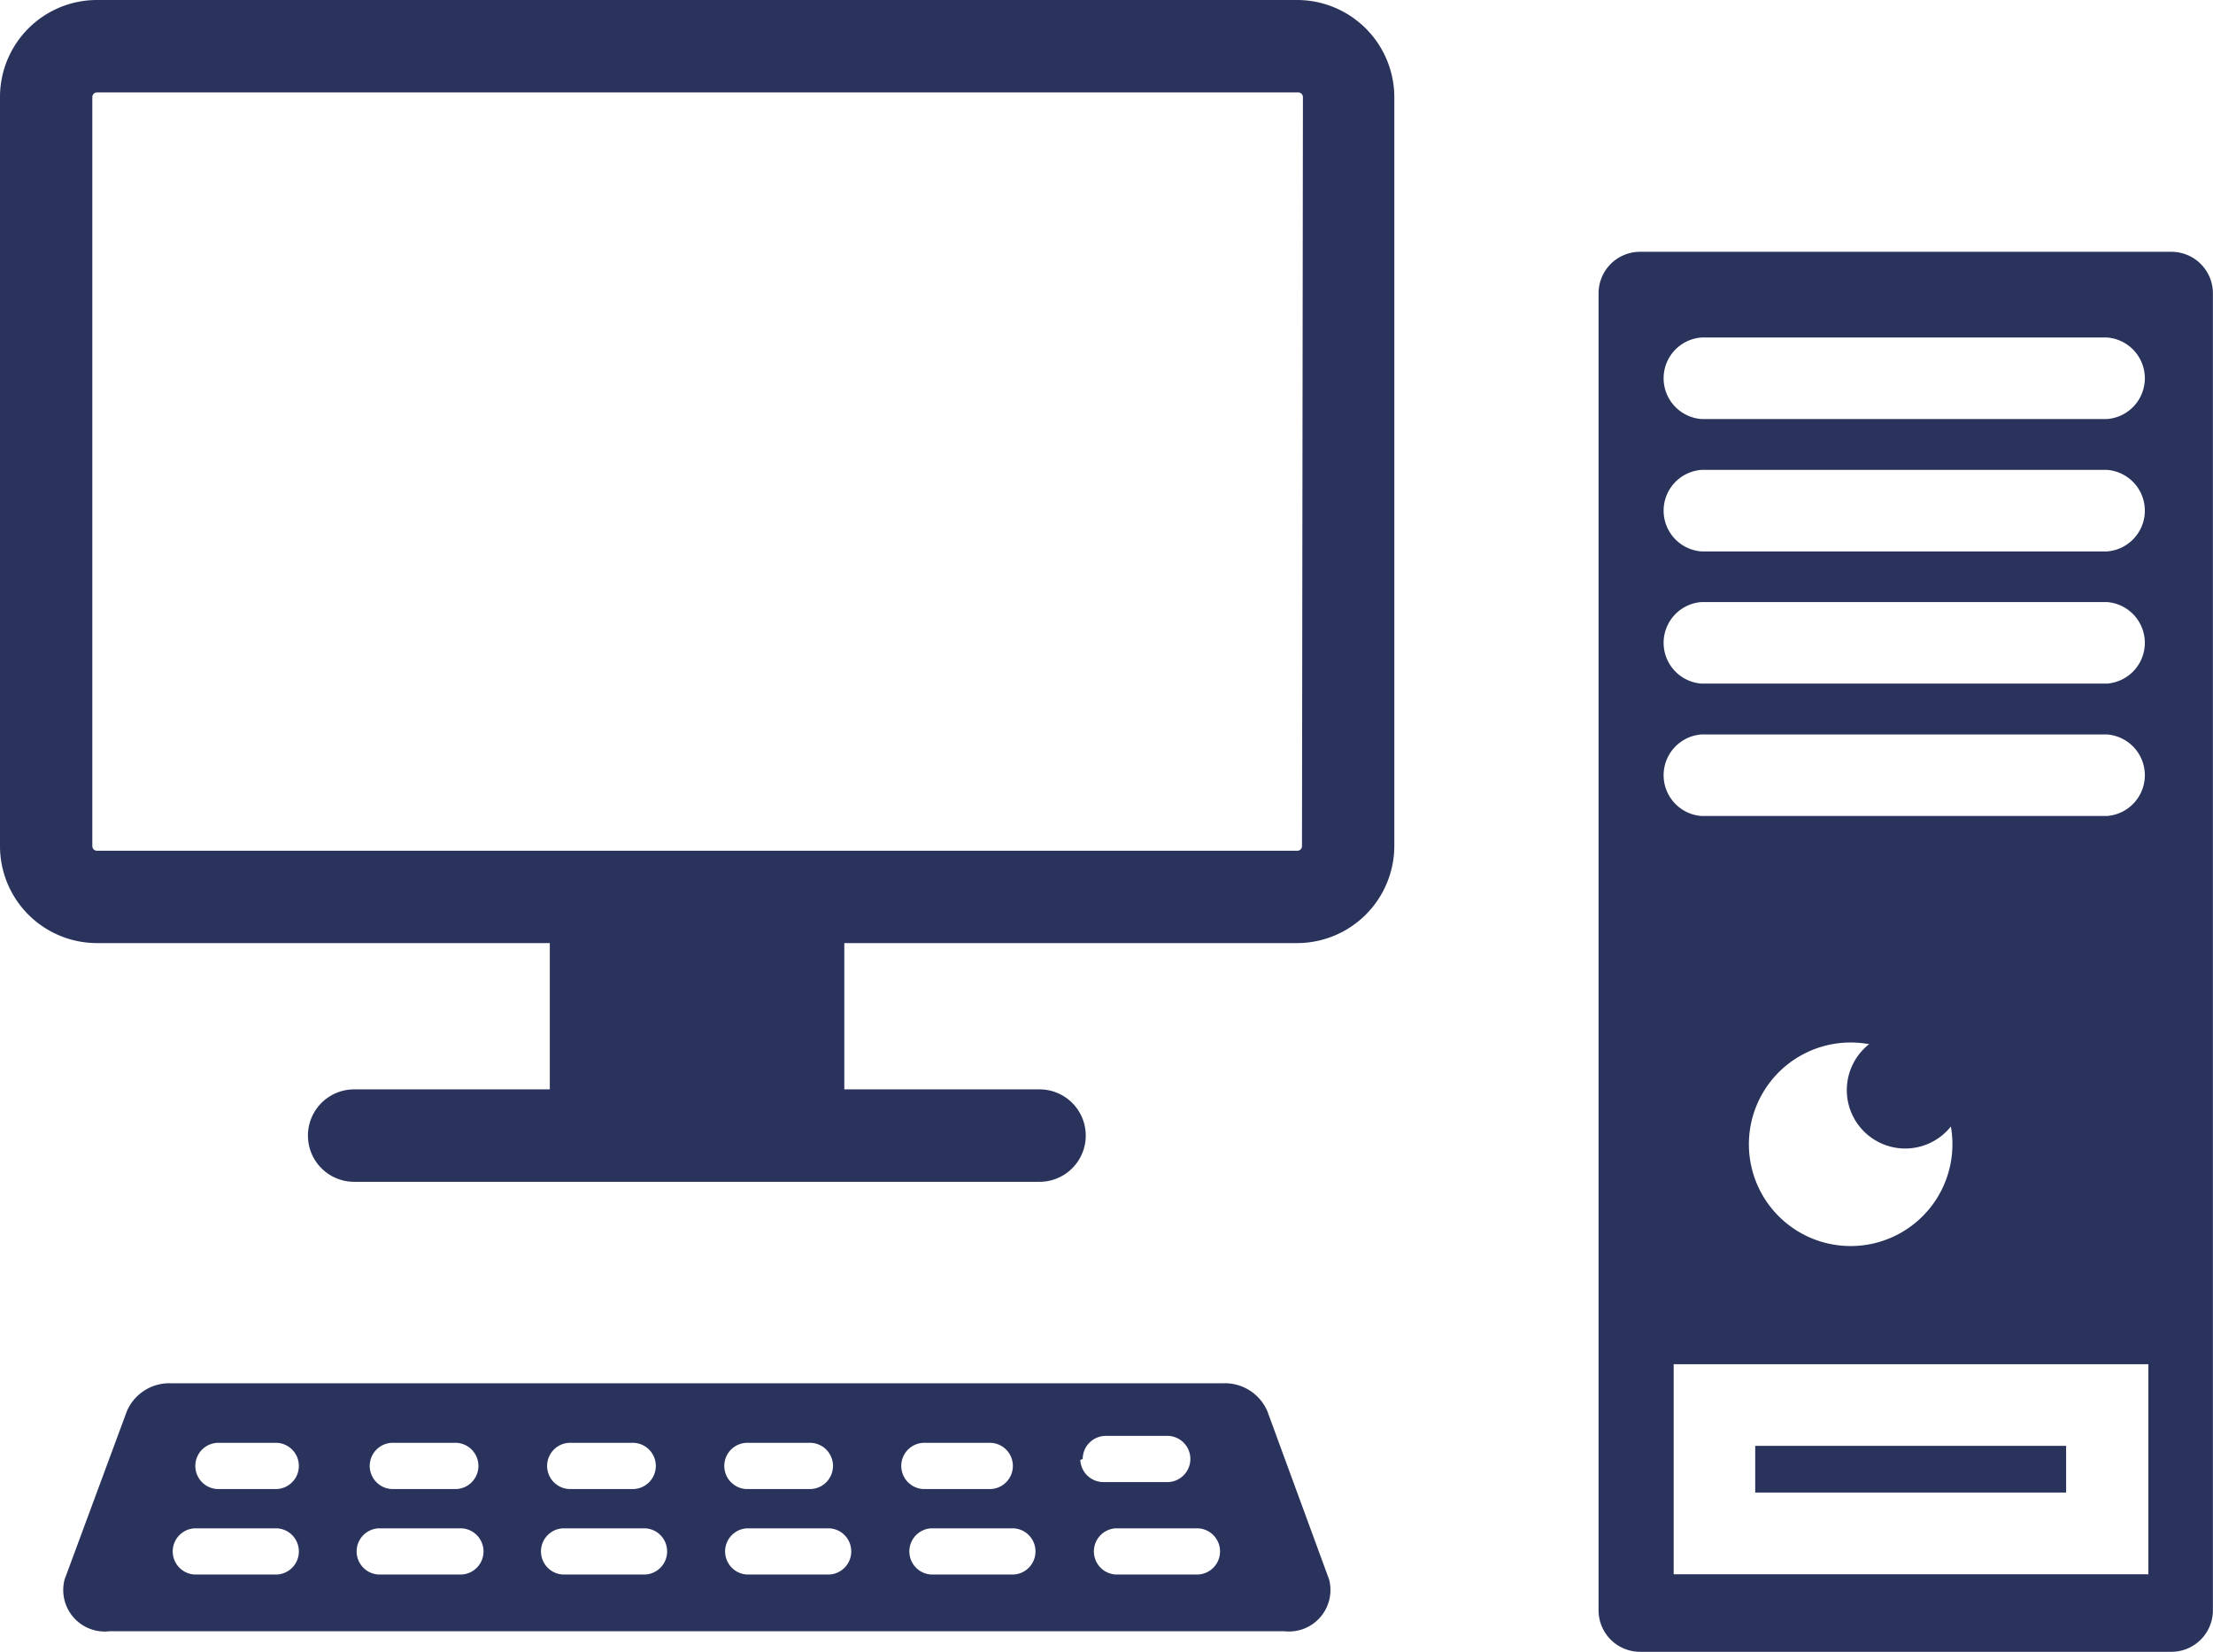 <svg id="noun_Computer_2902211" xmlns="http://www.w3.org/2000/svg" width="21.333" height="15.922" viewBox="0 0 21.333 15.922">
  <g id="Group_5102" data-name="Group 5102">
    <path id="Path_1057" data-name="Path 1057" d="M12.506,0H.935A.935.935,0,0,0,0,.935V8.155a.935.935,0,0,0,.935.935H5.3V10.5H3.414a.445.445,0,1,0,0,.891h6.607a.445.445,0,1,0,0-.891H8.139V9.09h4.367a.938.938,0,0,0,.935-.935V.935A.938.938,0,0,0,12.506,0Zm.045,8.155a.045.045,0,0,1-.045.045H.935a.045.045,0,0,1-.045-.045V.935A.045.045,0,0,1,.935.891h11.58a.045.045,0,0,1,.045.045Z" fill="#29335c"/>
    <path id="Path_1058" data-name="Path 1058" d="M14.364,60.138a.445.445,0,0,0-.43-.269H3.8a.445.445,0,0,0-.43.269l-.6,1.621a.4.4,0,0,0,.432.5H14.529a.4.4,0,0,0,.43-.5Zm-5,.305h.575a.223.223,0,1,1,0,.445H9.367a.223.223,0,1,1,0-.445Zm-1.708,0h.575a.223.223,0,1,1,0,.445H7.659a.223.223,0,1,1,0-.445Zm-1.71,0h.575a.223.223,0,1,1,0,.445H5.949a.223.223,0,1,1,0-.445ZM4.82,61.712h-.8a.223.223,0,0,1,0-.445h.8a.223.223,0,0,1,0,.445Zm0-.824H4.238a.223.223,0,0,1,0-.445H4.82a.223.223,0,0,1,0,.445Zm1.781.824H5.793a.223.223,0,0,1,0-.445H6.6a.223.223,0,0,1,0,.445Zm1.781,0H7.57a.223.223,0,0,1,0-.445h.8a.223.223,0,0,1,0,.445Zm1.781,0H9.345a.223.223,0,0,1,0-.445h.8a.223.223,0,0,1,0,.445Zm.933-1.269h.577a.223.223,0,1,1,0,.445h-.6a.223.223,0,1,1,0-.445Zm.844,1.269h-.819a.223.223,0,0,1,0-.445h.8a.223.223,0,0,1,0,.445Zm.644-1.113a.223.223,0,0,1,.223-.223h.577a.223.223,0,1,1,0,.445h-.6a.223.223,0,0,1-.223-.214Zm1.133,1.113H12.9a.223.223,0,0,1,0-.445h.8a.223.223,0,0,1,0,.445Z" transform="translate(-2.147 -46.536)" fill="#29335c"/>
    <rect id="Rectangle_166" data-name="Rectangle 166" width="2.997" height="0.45" transform="translate(16.92 13.936)" fill="#29335c"/>
    <path id="Path_1059" data-name="Path 1059" d="M81.067,45.216a.563.563,0,1,0-.561.561A.563.563,0,0,0,81.067,45.216Z" transform="translate(-62.138 -34.707)" fill="#29335c"/>
    <path id="Path_1060" data-name="Path 1060" d="M74.723,10.9H69.6a.4.4,0,0,0-.4.4V23.994a.4.4,0,0,0,.4.4h5.122a.4.4,0,0,0,.4-.4V11.3a.4.4,0,0,0-.4-.4ZM74.5,23.647H69.924V21.622H74.5ZM70.806,18.97a.981.981,0,1,1-.007.011Zm3.3-2.632H70.193a.394.394,0,0,1,0-.786H74.1a.394.394,0,0,1,0,.786Zm0-1.276H70.193a.394.394,0,0,1,0-.786H74.1a.394.394,0,0,1,0,.786Zm0-1.274H70.193a.394.394,0,0,1,0-.786H74.1a.394.394,0,0,1,0,.786Zm0-1.276H70.193a.394.394,0,0,1,0-.786H74.1a.394.394,0,0,1,0,.786Z" transform="translate(-53.79 -8.473)" fill="#29335c"/>
  </g>
</svg>
